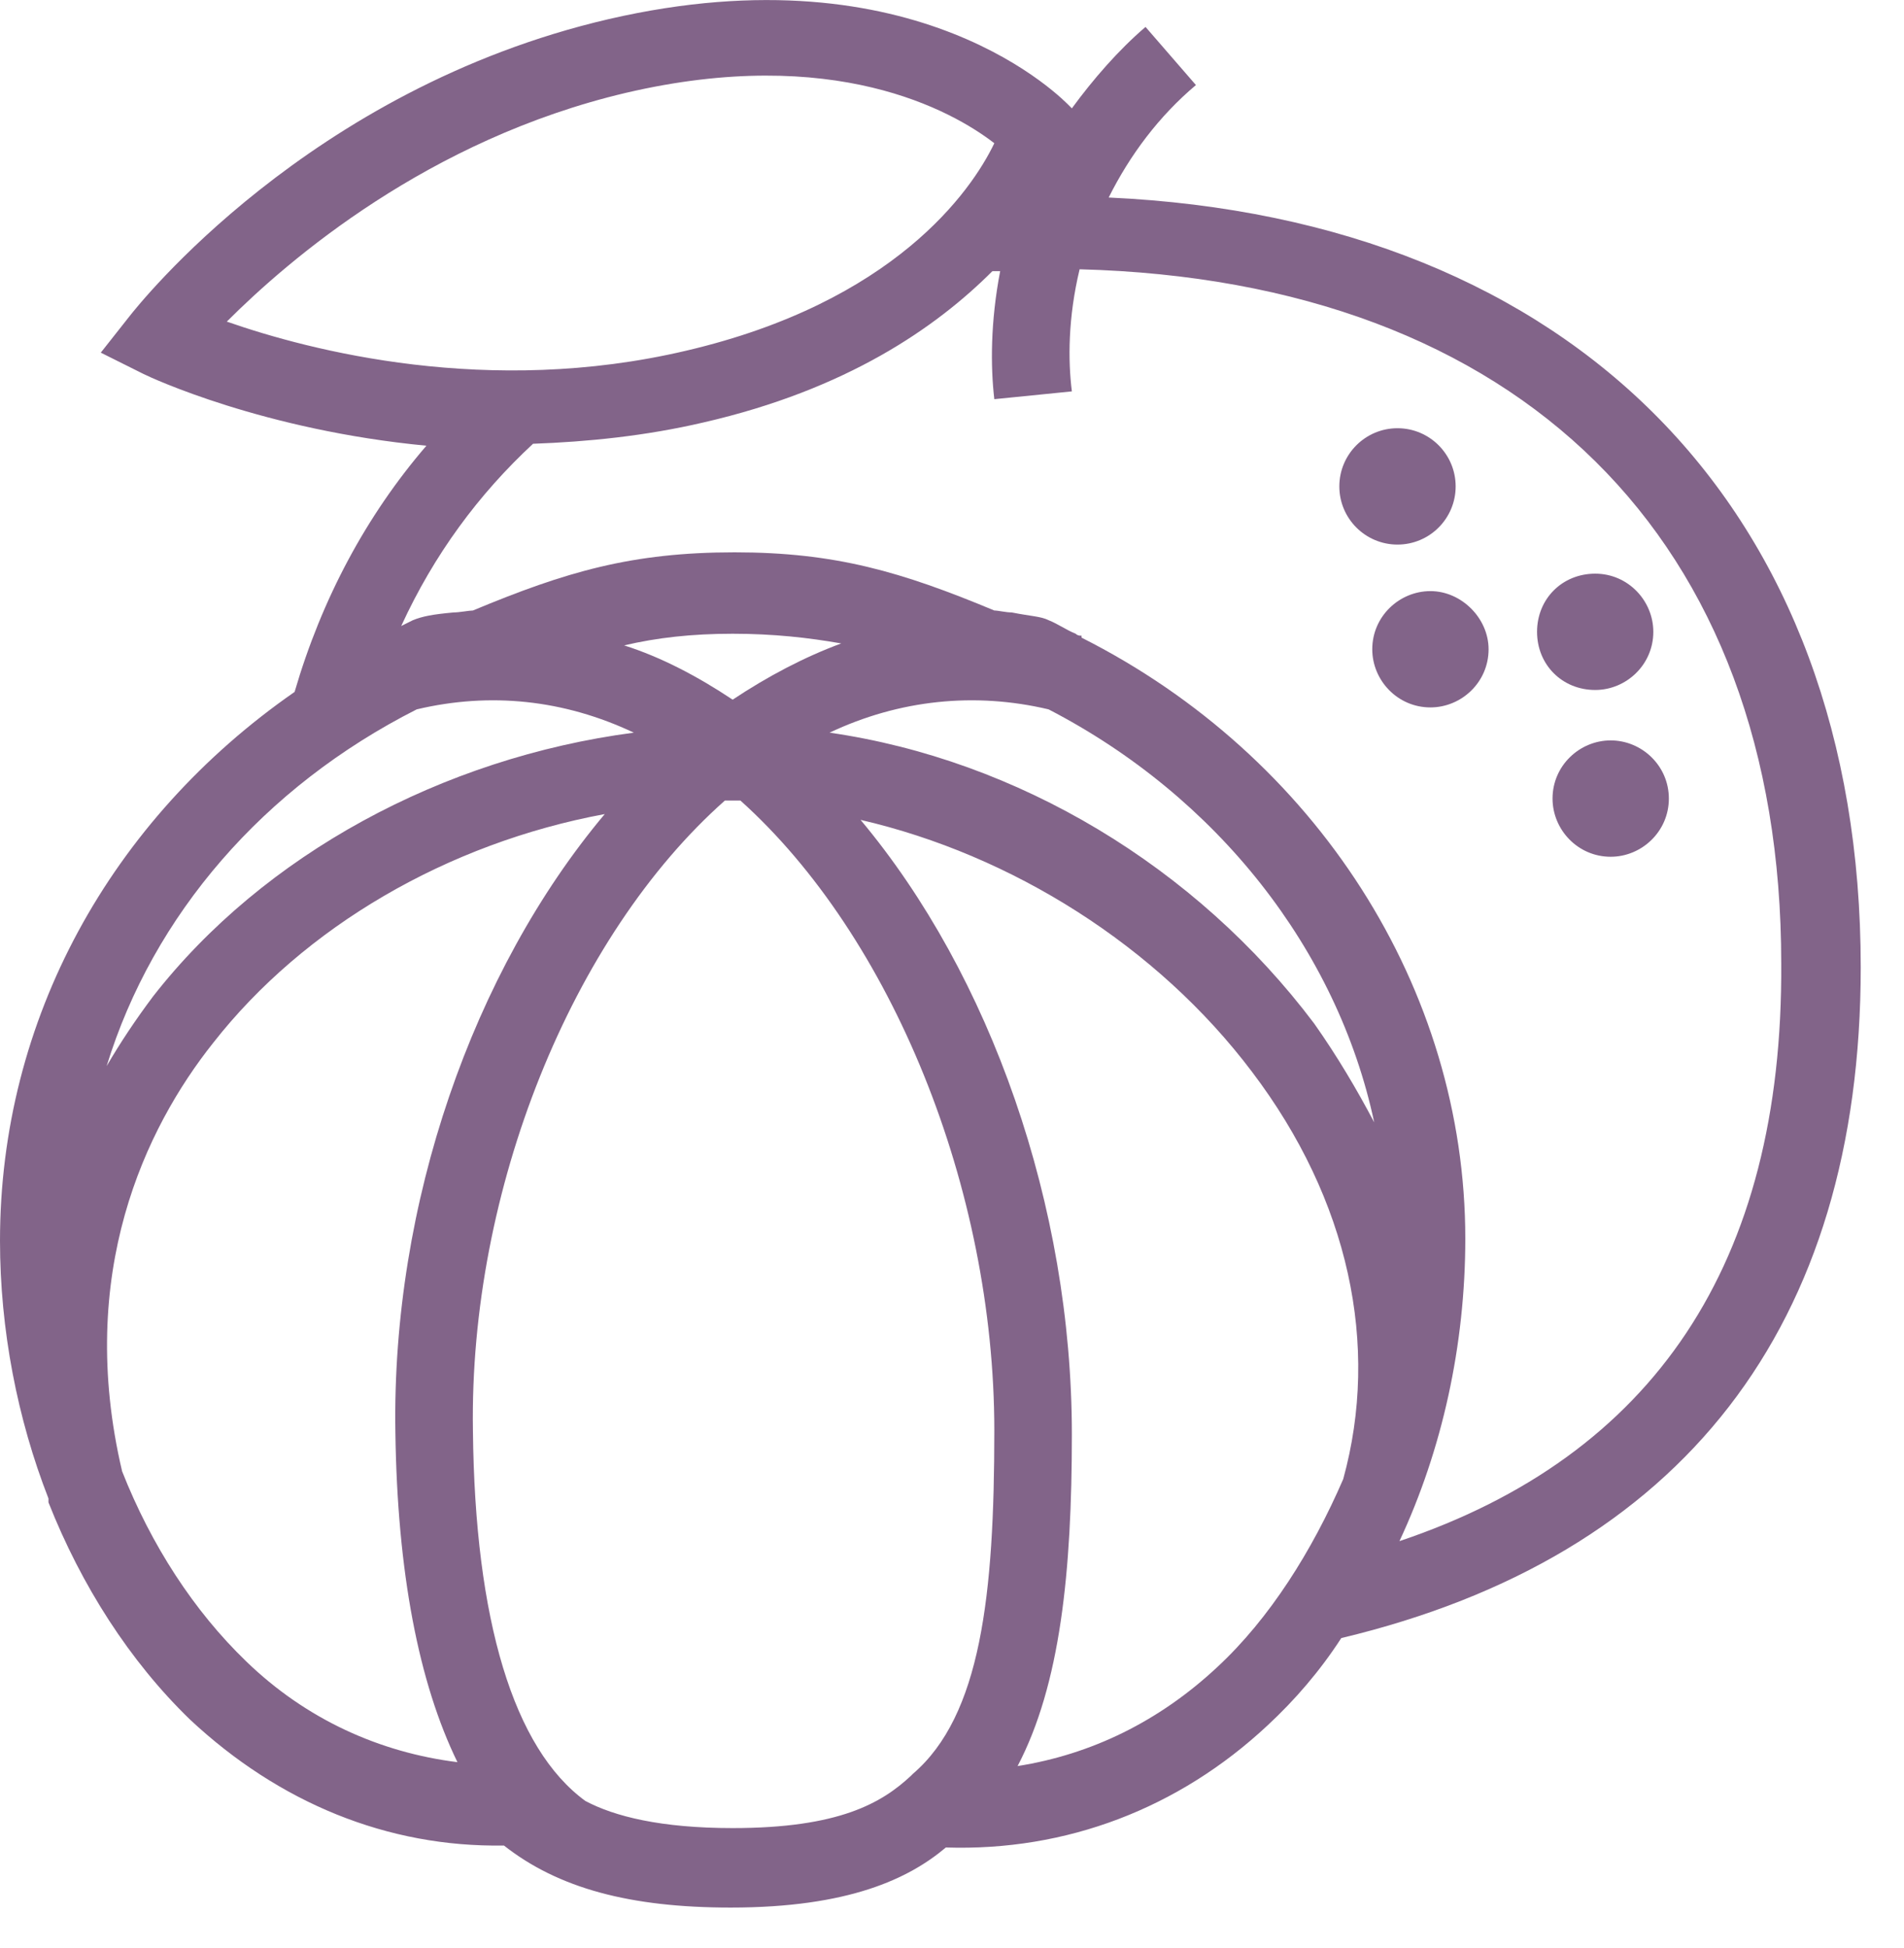 <svg width="44" height="45" viewBox="0 0 44 45" fill="none" xmlns="http://www.w3.org/2000/svg">
<path d="M43 22.346C43 11.775 36.371 5.056 25.621 4.563C26.113 3.578 26.785 2.682 27.637 1.965L26.472 0.622C25.845 1.159 25.262 1.831 24.77 2.503L24.725 2.458C24.591 2.324 21.231 -1.215 14.065 0.442C7.122 2.055 3.18 7.072 3.001 7.296L2.329 8.147L3.315 8.639C3.494 8.729 6.092 9.938 9.854 10.297C8.466 11.909 7.435 13.835 6.808 15.985C2.553 18.941 0 23.555 0 28.661C0 30.722 0.403 32.782 1.12 34.618C1.12 34.663 1.12 34.663 1.12 34.708C1.881 36.634 3.001 38.381 4.39 39.725C6.45 41.651 8.958 42.681 11.646 42.636C12.9 43.622 14.557 44.069 16.887 44.069C19.619 44.069 21.007 43.398 21.858 42.681C24.635 42.77 27.233 41.785 29.294 39.859C29.921 39.277 30.503 38.605 30.996 37.843C38.879 35.962 43 30.632 43 22.346ZM14.468 2.144C19.26 1.025 21.993 2.548 22.978 3.309C22.441 4.429 20.649 6.982 15.856 8.102C11.287 9.177 7.167 8.102 5.241 7.43C6.674 5.997 9.899 3.22 14.468 2.144ZM24.232 16.388C28.129 18.404 30.906 21.942 31.757 25.929C31.354 25.167 30.906 24.406 30.369 23.645C27.637 20.016 23.516 17.553 19.171 16.926C20.783 16.164 22.53 15.985 24.232 16.388ZM16.931 16.164C16.125 15.627 15.274 15.179 14.423 14.91C15.184 14.731 15.991 14.641 16.931 14.641C17.872 14.641 18.678 14.731 19.44 14.865C18.588 15.179 17.738 15.627 16.931 16.164ZM9.63 16.388C11.332 15.985 13.034 16.164 14.647 16.926C10.213 17.508 6.092 19.748 3.539 23.017C3.135 23.555 2.777 24.092 2.464 24.63C3.539 21.136 6.092 18.18 9.63 16.388ZM2.822 33.991C1.747 29.423 3.359 26.063 4.927 24.092C7.032 21.405 10.347 19.479 13.975 18.807C10.929 22.435 9.048 27.81 9.137 33.096C9.182 36.321 9.675 38.874 10.571 40.71C8.779 40.486 7.077 39.725 5.689 38.381C4.479 37.216 3.494 35.694 2.822 33.991ZM16.931 42.233C15.274 42.233 14.199 41.964 13.527 41.606C11.87 40.397 10.974 37.44 10.929 33.051C10.84 27.497 13.213 21.629 16.752 18.494C16.797 18.494 16.887 18.494 16.931 18.494C16.976 18.494 17.021 18.494 17.11 18.494C20.604 21.629 22.978 27.452 22.978 33.051C22.978 36.858 22.665 39.635 21.097 40.979L21.052 41.024C20.38 41.651 19.395 42.233 16.931 42.233ZM28.129 38.515C26.785 39.77 25.218 40.531 23.516 40.8C24.501 38.919 24.77 36.321 24.77 33.14C24.77 27.855 22.889 22.525 19.887 18.941C23.381 19.748 26.741 21.853 28.935 24.764C31.175 27.721 31.892 31.08 31.041 34.17C30.324 35.828 29.338 37.395 28.129 38.515ZM32.34 35.604C33.325 33.499 33.862 31.08 33.862 28.616C33.862 22.838 30.413 17.463 24.994 14.731V14.686C24.949 14.686 24.904 14.686 24.859 14.641C24.635 14.552 24.456 14.417 24.232 14.328C24.053 14.238 23.829 14.238 23.381 14.149C23.247 14.149 23.068 14.104 22.978 14.104C20.828 13.208 19.305 12.76 16.976 12.76C14.602 12.76 13.079 13.208 10.929 14.104C10.84 14.104 10.616 14.149 10.481 14.149C9.989 14.194 9.765 14.238 9.541 14.328C9.451 14.373 9.361 14.417 9.272 14.462C10.033 12.805 11.063 11.416 12.318 10.252C13.572 10.207 14.916 10.073 16.259 9.759C19.574 8.998 21.634 7.564 22.933 6.265C22.978 6.265 23.068 6.265 23.113 6.265C22.889 7.43 22.889 8.46 22.978 9.222L24.77 9.042C24.68 8.326 24.68 7.34 24.949 6.221C35.117 6.489 41.163 12.447 41.163 22.256C41.208 29.199 38.207 33.633 32.34 35.604Z" fill="#826489"/>
<path d="M32.295 12.581C33.037 12.581 33.639 11.979 33.639 11.237C33.639 10.495 33.037 9.893 32.295 9.893C31.553 9.893 30.951 10.495 30.951 11.237C30.951 11.979 31.553 12.581 32.295 12.581Z" fill="#826489"/>
<path d="M33.056 13.656C32.34 13.656 31.712 14.238 31.712 15C31.712 15.716 32.295 16.343 33.056 16.343C33.773 16.343 34.4 15.761 34.4 15C34.4 14.283 33.773 13.656 33.056 13.656Z" fill="#826489"/>
<path d="M36.864 15.94C37.58 15.94 38.207 15.358 38.207 14.597C38.207 13.88 37.625 13.253 36.864 13.253C36.102 13.253 35.52 13.835 35.52 14.597C35.52 15.358 36.102 15.94 36.864 15.94Z" fill="#826489"/>
<path d="M37.222 17.105C36.505 17.105 35.878 17.687 35.878 18.449C35.878 19.165 36.46 19.793 37.222 19.793C37.938 19.793 38.566 19.21 38.566 18.449C38.566 17.687 37.938 17.105 37.222 17.105Z" fill="#826489"/>
</svg>
